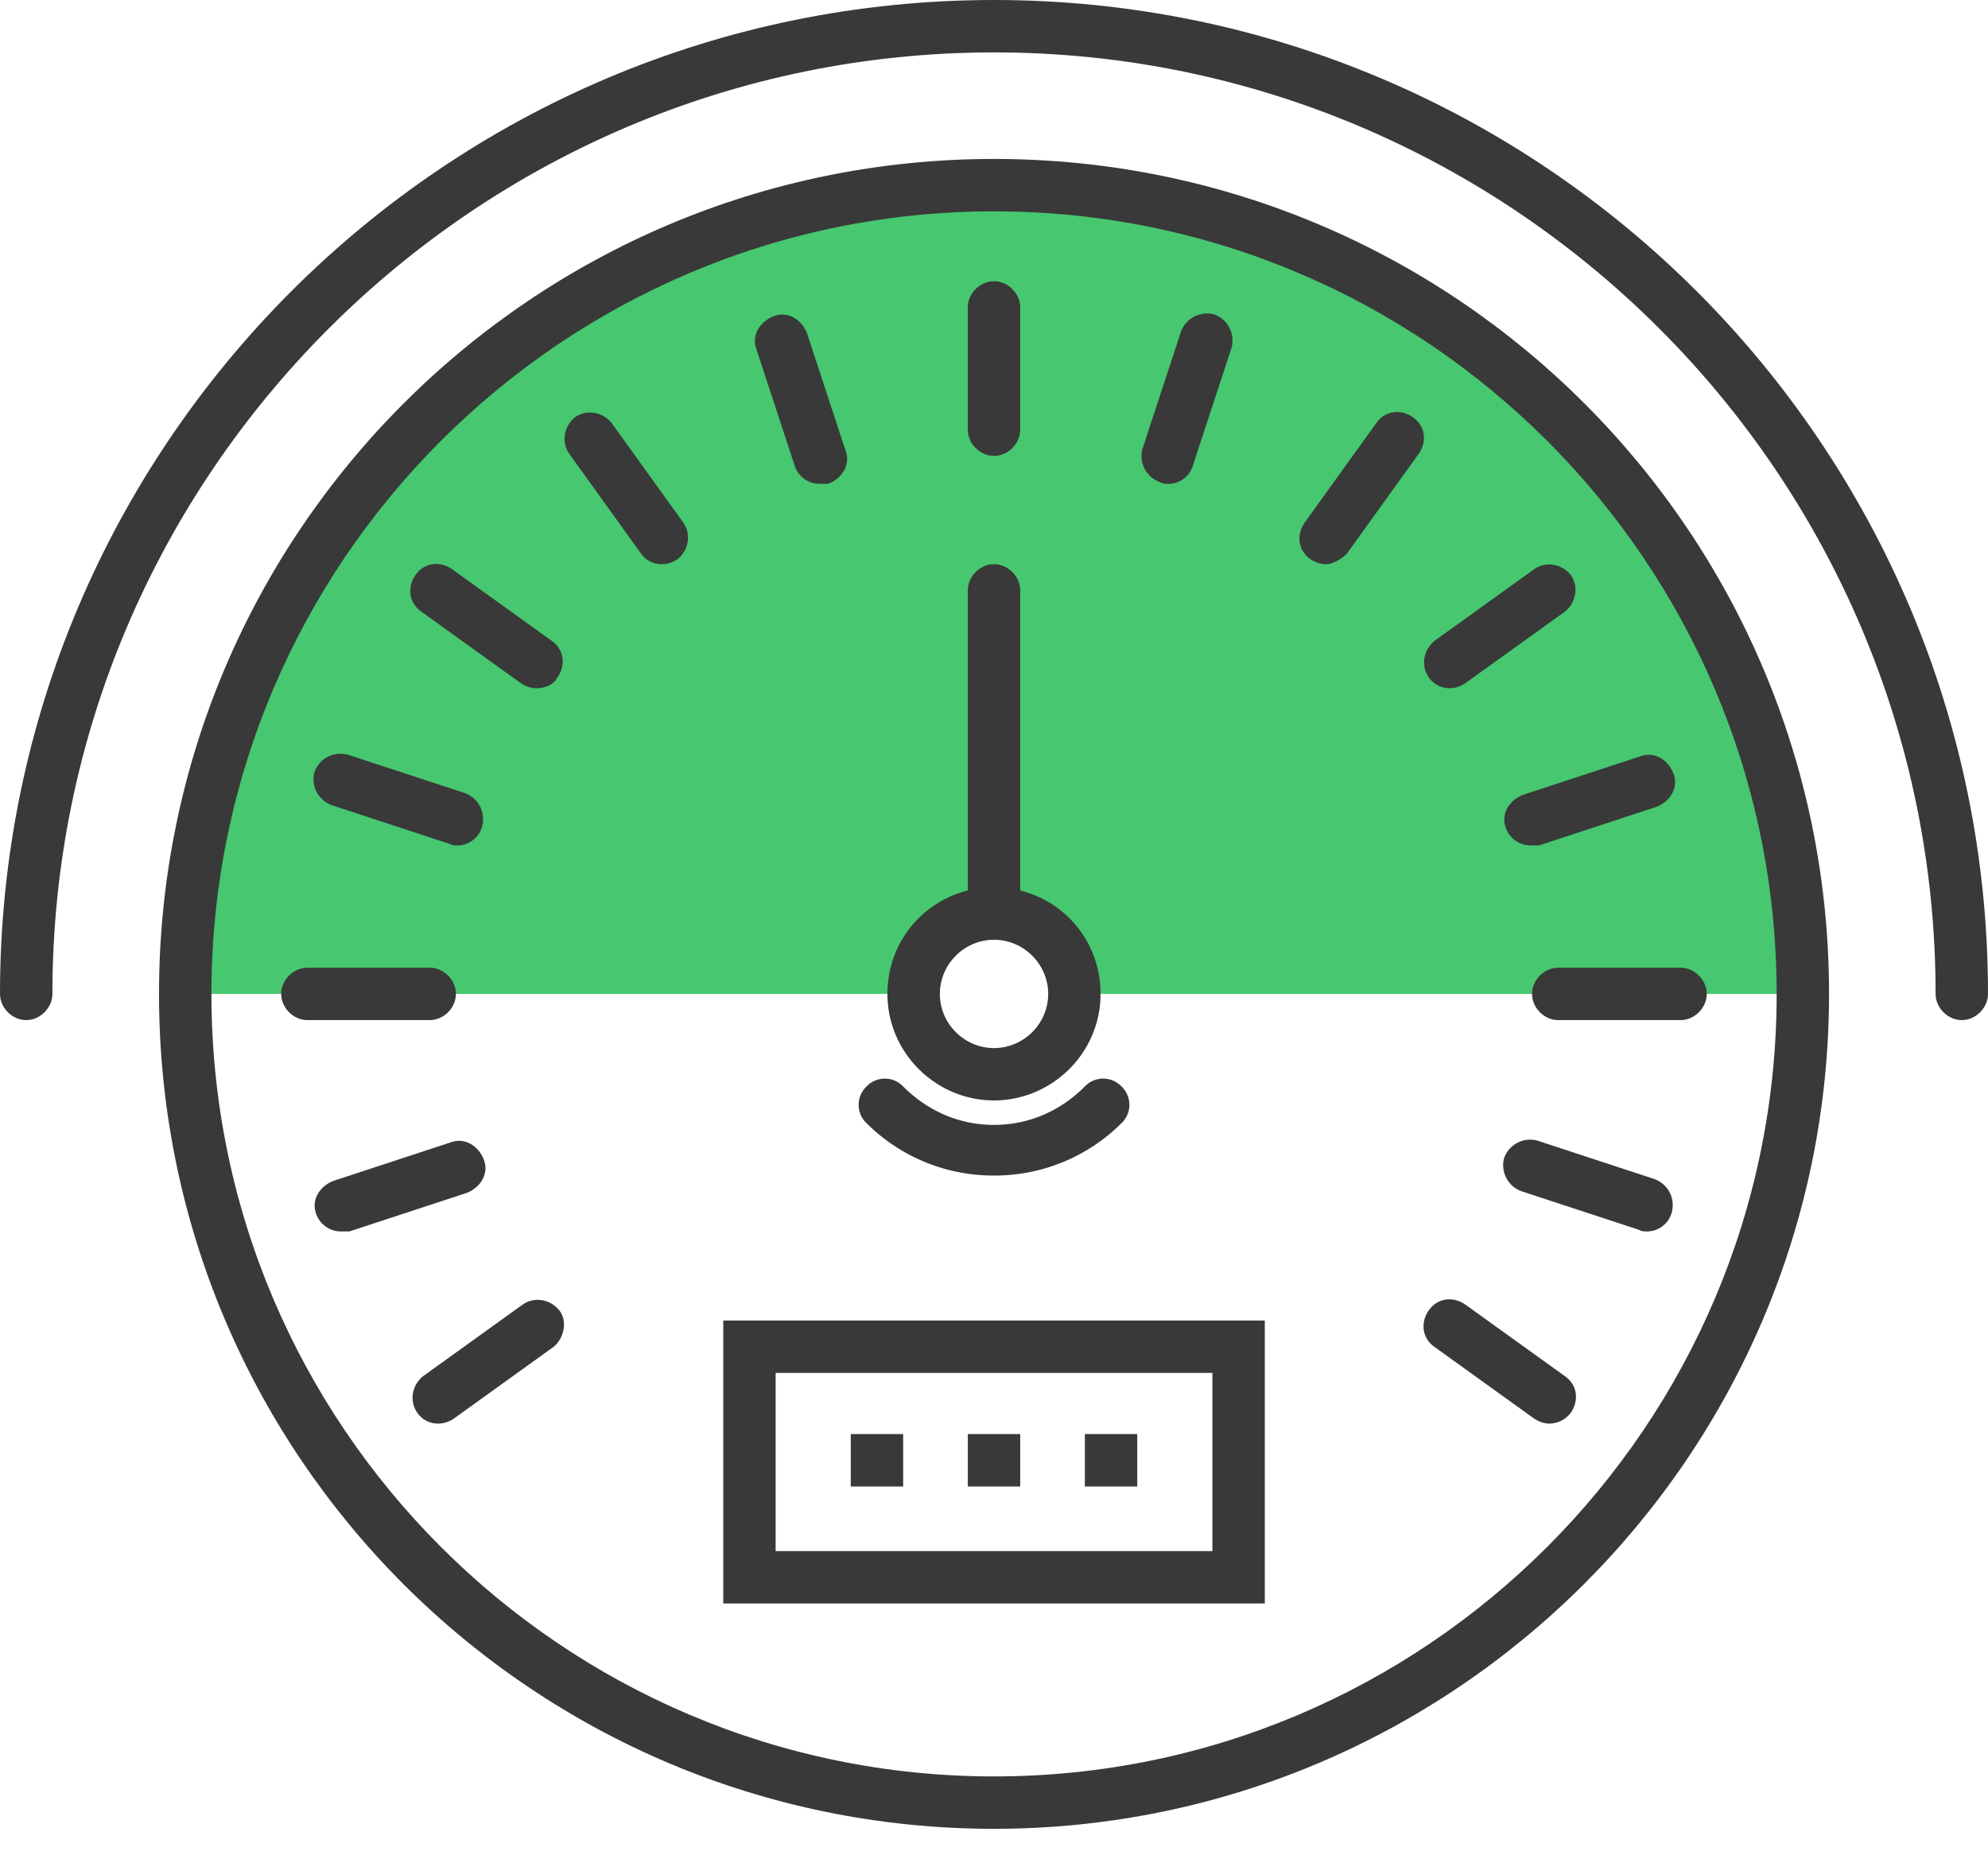 <svg width="75" height="70" viewBox="0 0 75 70" fill="none" xmlns="http://www.w3.org/2000/svg"><path d="M37.5 6.985C20.63 6.985 6.986 20.628 6.986 37.5H34.47a3.024 3.024 0 0 1 3.031-3.031 3.024 3.024 0 0 1 3.032 3.031h27.483c0-16.871-13.643-30.514-30.515-30.514z" fill="#46C770"/><path d="M37.5 69.002C20.103 69.002 5.999 54.9 5.999 37.5S20.103 5.997 37.502 5.997 69.003 20.101 69.003 37.5s-14.17 31.502-31.502 31.502zm0-61.028C21.223 7.974 7.976 21.221 7.976 37.5c0 16.278 13.247 29.525 29.526 29.525 16.278 0 29.525-13.247 29.525-29.525 0-16.279-13.247-29.526-29.525-29.526z" fill="#393939"/><path d="M74.011 38.489c-.527 0-.988-.462-.988-.989 0-19.574-15.95-35.523-35.523-35.523-19.574 0-35.523 15.95-35.523 35.523 0 .527-.461.989-.988.989-.528 0-.989-.462-.989-.989C0 16.806 16.806 0 37.5 0S75 16.806 75 37.5c0 .527-.461.989-.989.989z" fill="#393939"/><path d="M37.5 41.52c-2.174 0-4.02-1.779-4.02-4.02 0-2.24 1.78-4.02 4.02-4.02 2.242 0 4.02 1.78 4.02 4.02 0 2.242-1.844 4.02-4.02 4.02zm0-6.062c-1.12 0-2.042.922-2.042 2.043 0 1.12.922 2.043 2.043 2.043 1.12 0 2.043-.923 2.043-2.043s-.923-2.043-2.043-2.043zm0-18.258c-.527 0-.988-.46-.988-.988V11.6c0-.527.461-.989.988-.989.528 0 .989.462.989.989v4.613c0 .527-.461.989-.989.989zm-6.589 1.055a.991.991 0 0 1-.923-.66l-1.45-4.415c-.197-.527.132-1.054.66-1.252.527-.198 1.054.132 1.252.66l1.45 4.415c.197.527-.132 1.054-.66 1.252h-.329zm-5.932 3.032a.94.94 0 0 1-.791-.395l-2.702-3.757c-.33-.461-.198-1.054.197-1.384.462-.33 1.055-.197 1.384.198l2.702 3.757c.33.46.198 1.054-.197 1.384a1.063 1.063 0 0 1-.593.197zm-4.747 4.68c-.198 0-.395-.066-.593-.198l-3.757-2.702c-.461-.33-.527-.923-.197-1.384.329-.461.922-.527 1.383-.198l3.757 2.702c.461.33.527.923.198 1.384-.132.264-.462.396-.791.396zm-2.964 5.931c-.132 0-.198 0-.33-.066l-4.415-1.45a1.044 1.044 0 0 1-.66-1.252c.198-.527.726-.79 1.253-.659l4.416 1.45c.527.198.79.725.659 1.252a.97.97 0 0 1-.923.725zm-1.057 6.591h-4.613c-.527 0-.989-.461-.989-.989 0-.527.462-.988.989-.988h4.613c.528 0 .989.461.989.988 0 .528-.461.989-.989.989zm-3.359 7.974a.991.991 0 0 1-.923-.659c-.198-.527.132-1.055.66-1.252l4.415-1.45c.527-.198 1.054.132 1.252.659.198.527-.132 1.054-.66 1.252l-4.415 1.45h-.33zm3.69 7.249a.94.94 0 0 1-.79-.395c-.33-.462-.199-1.055.197-1.384l3.757-2.702c.46-.33 1.054-.198 1.384.197.33.396.197 1.055-.198 1.384l-3.757 2.703a1.063 1.063 0 0 1-.593.197zm41.917.001c-.198 0-.396-.066-.594-.198l-3.756-2.702c-.462-.33-.528-.923-.198-1.384.33-.461.923-.527 1.384-.198l3.757 2.702c.461.33.527.923.197 1.385a1.03 1.03 0 0 1-.79.395zm3.69-7.25c-.132 0-.198 0-.33-.066l-4.415-1.45a1.044 1.044 0 0 1-.66-1.252 1.045 1.045 0 0 1 1.253-.66l4.415 1.45c.528.198.791.726.66 1.253a.97.97 0 0 1-.923.725zm1.251-7.974h-4.613c-.527 0-.988-.461-.988-.989 0-.527.461-.988.988-.988h4.614c.527 0 .988.461.988.988 0 .528-.461.989-.988.989zm-5.667-6.591a.991.991 0 0 1-.923-.66c-.198-.527.132-1.054.659-1.252l4.416-1.45c.527-.197 1.054.132 1.252.66.197.527-.132 1.054-.66 1.252l-4.415 1.45h-.33zm-3.031-5.932a.94.94 0 0 1-.79-.395c-.33-.462-.198-1.055.197-1.384l3.757-2.702c.461-.33 1.054-.198 1.384.197.33.462.197 1.055-.198 1.384l-3.757 2.702a1.062 1.062 0 0 1-.593.198zm-4.682-4.678c-.197 0-.395-.066-.593-.198-.461-.33-.527-.922-.198-1.384l2.703-3.756c.329-.462.922-.528 1.383-.198.462.33.528.922.198 1.384l-2.702 3.756c-.198.198-.527.396-.79.396zm-5.93-3.032c-.131 0-.197 0-.329-.066a1.044 1.044 0 0 1-.66-1.253l1.45-4.415a1.047 1.047 0 0 1 1.253-.66c.527.198.79.726.66 1.253l-1.45 4.415a.97.97 0 0 1-.924.726z" fill="#393939"/><path d="M37.5 35.457c-.527 0-.988-.462-.988-.989V22.276c0-.528.461-.989.988-.989.528 0 .989.461.989.989v12.192a.97.97 0 0 1-.989.989zm0 8.897a6.776 6.776 0 0 1-4.81-1.977.956.956 0 0 1 0-1.384.955.955 0 0 1 1.383 0c.923.922 2.11 1.45 3.427 1.45 1.318 0 2.505-.527 3.427-1.45a.956.956 0 0 1 1.384 0 .956.956 0 0 1 0 1.384 6.776 6.776 0 0 1-4.81 1.977zM47.716 60.5h-20.43V49.825h20.43v10.677zm-18.454-1.976H45.74V51.8H29.262v6.723z" fill="#393939"/><path d="M34.073 54.108h-1.977v1.978h1.977v-1.978zm4.416 0h-1.977v1.978h1.977v-1.978zm4.416 0h-1.977v1.978h1.977v-1.978z" fill="#393939"/></svg>